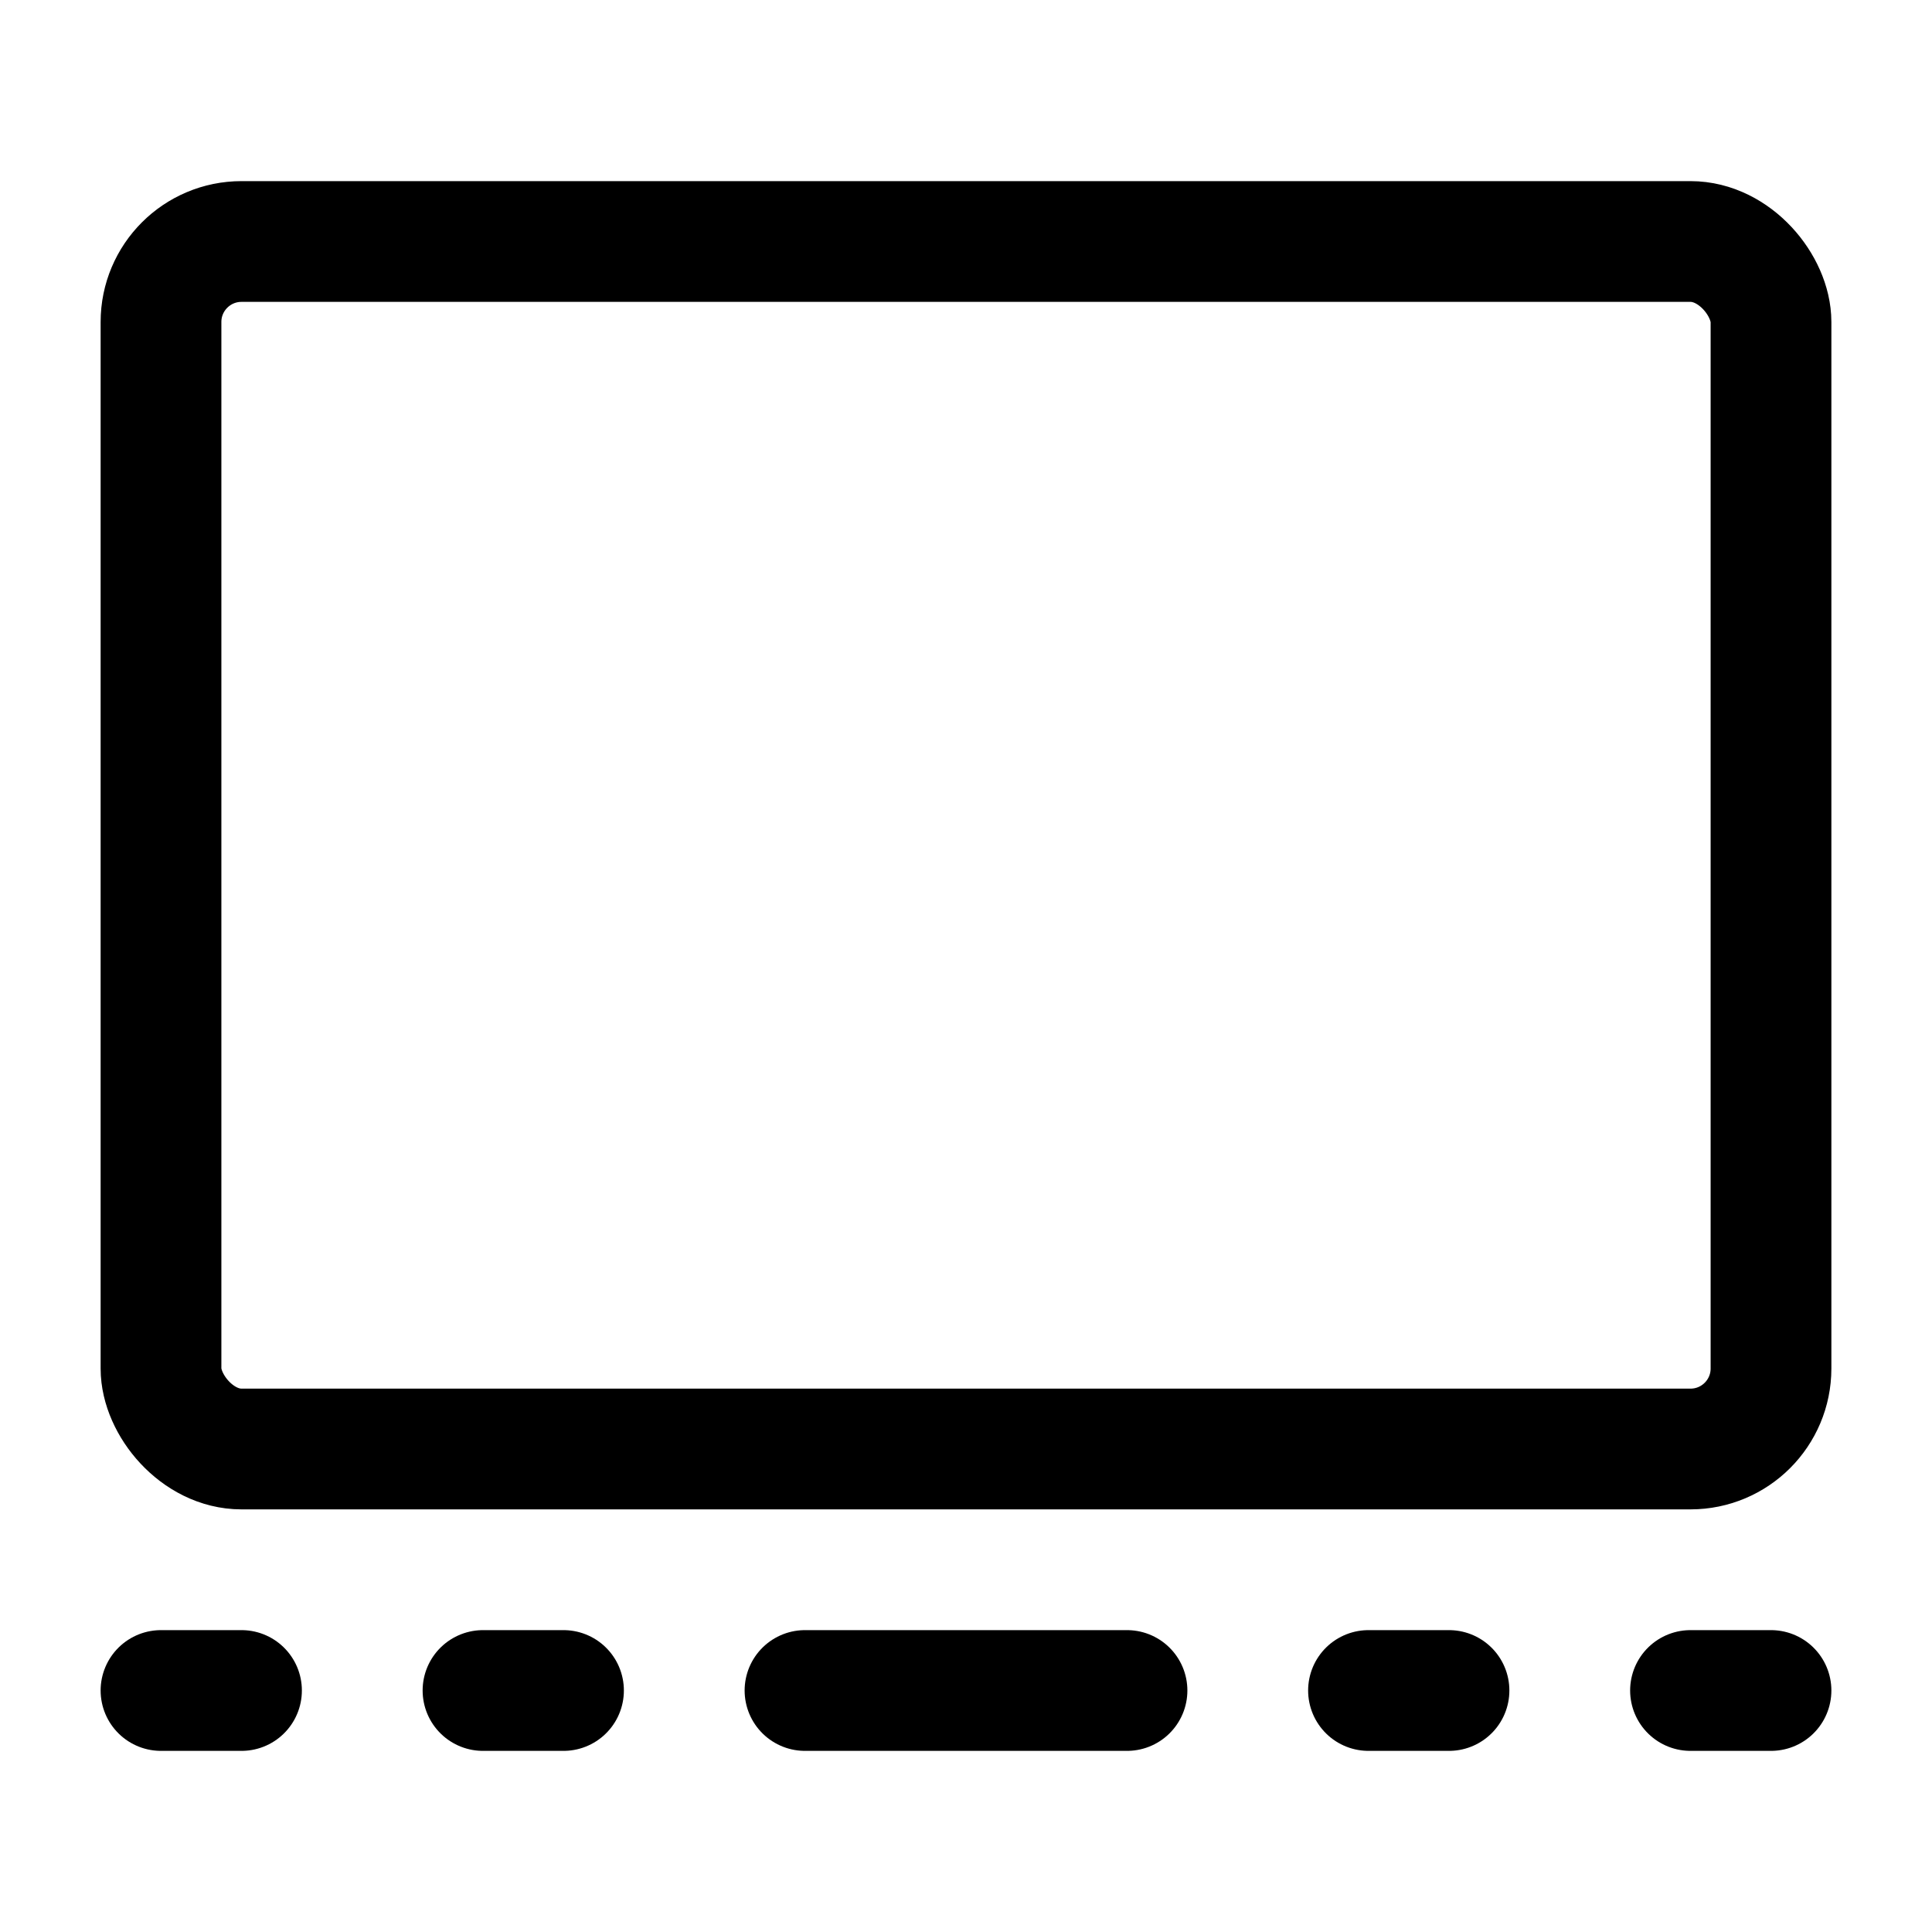 <svg width="24" height="24" viewBox="0 0 48 48" fill="none" xmlns="http://www.w3.org/2000/svg"><rect x="4" y="6" width="40" height="30" rx="2" stroke="currentColor" stroke-width="3" stroke-linecap="round" stroke-linejoin="round"/><path d="M20 42h8M34 42h2M4 42h2M42 42h2M12 42h2" stroke="currentColor" stroke-width="3" stroke-linecap="round" stroke-linejoin="round"/></svg>